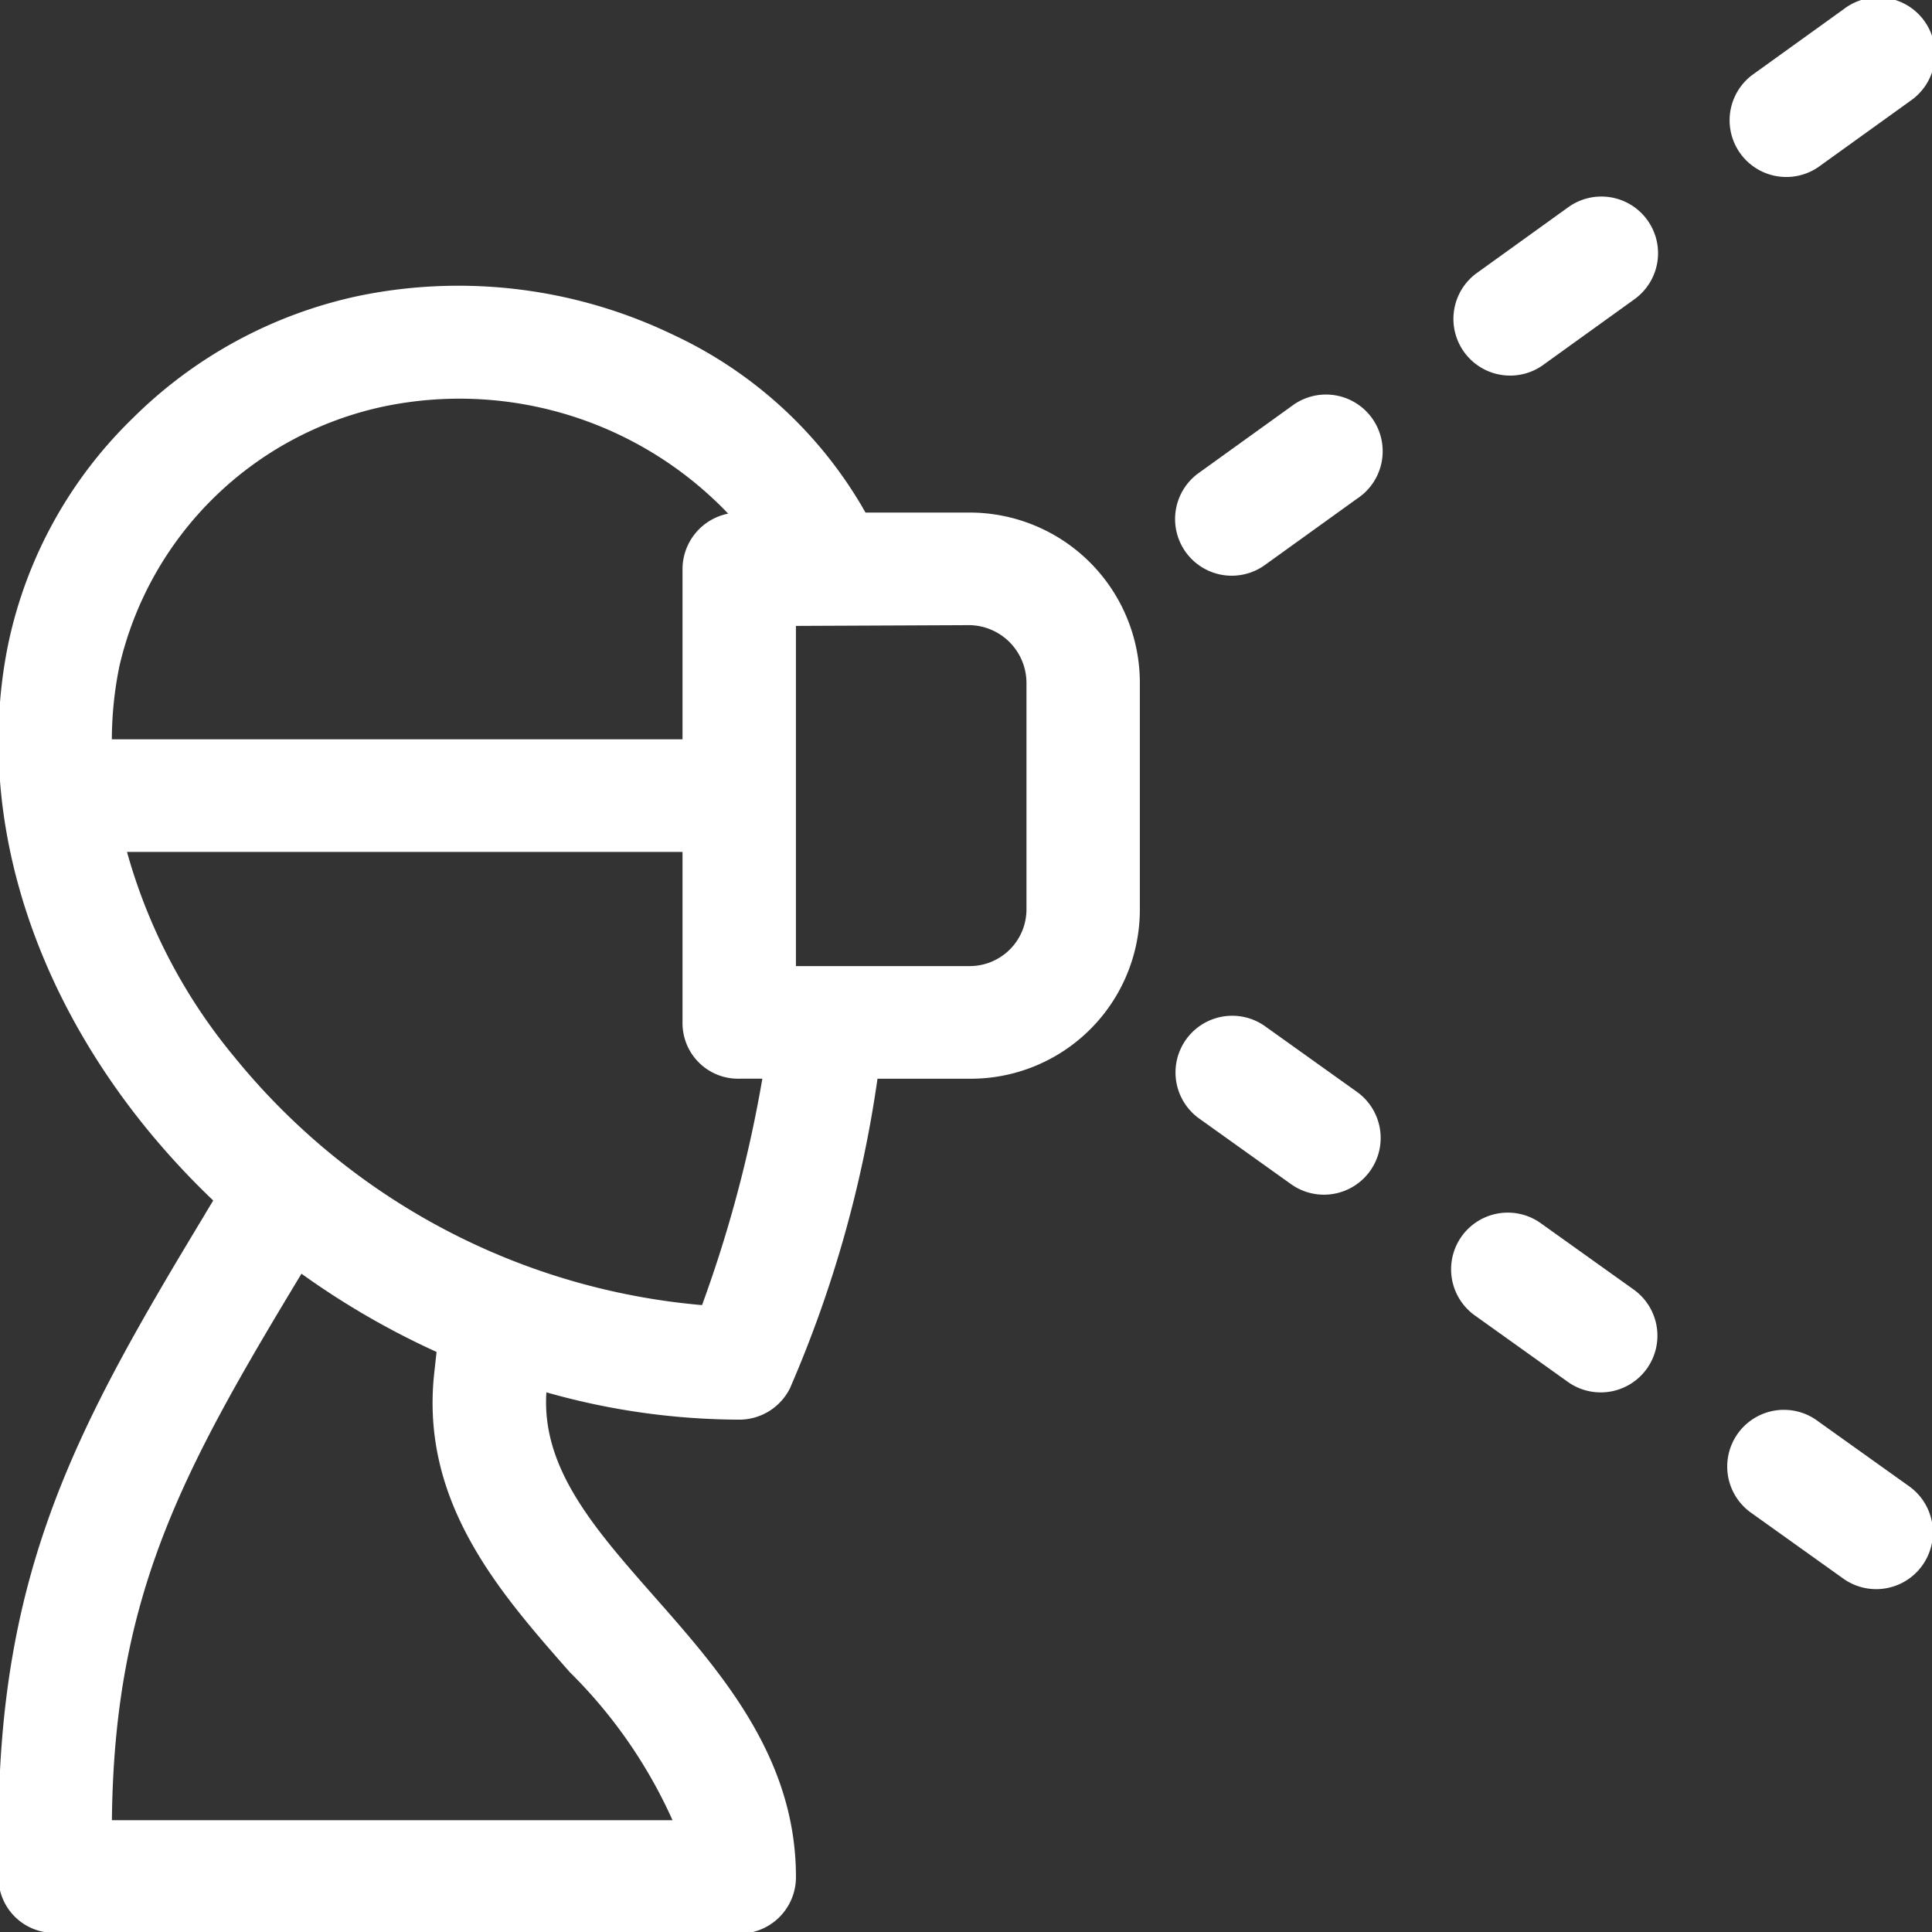 <svg xmlns="http://www.w3.org/2000/svg" xmlns:xlink="http://www.w3.org/1999/xlink" width="63" height="63" viewBox="0 0 63 63">
  <rect x="0" y="0" width="63" height="63" fill="#333333" stroke="none"/>
  <defs>
    <clipPath id="clip-path">
      <rect id="Rectángulo_314339" data-name="Rectángulo 314339" width="63" height="63" fill="#fff"/>
    </clipPath>
  </defs>
  <g id="Grupo_240803" data-name="Grupo 240803" transform="translate(-0.055 -0.055)">
    <g id="Grupo_240800" data-name="Grupo 240800" transform="translate(0.055 0.055)">
      <g id="Grupo_240799" data-name="Grupo 240799" clip-path="url(#clip-path)">
        <path id="Trazado_232746" data-name="Trazado 232746" d="M278.234,291.284l.27-.446a25.627,25.627,0,0,1-2.165-2.337c-3.947-4.846-5.593-10.618-4.514-15.838a14.383,14.383,0,0,1,4.068-7.348,14.817,14.817,0,0,1,7.386-3.982,16.132,16.132,0,0,1,10.218,1.272,13.992,13.992,0,0,1,6.277,5.8h3.4a5.552,5.552,0,0,1,5.546,5.546v7.395a5.515,5.515,0,0,1-5.546,5.521h-3.009a39.229,39.229,0,0,1-2.855,10.095,1.848,1.848,0,0,1-1.653,1.022,23.209,23.209,0,0,1-6.289-.891c-.162,2.48,1.557,4.432,3.538,6.681,2.155,2.447,4.6,5.221,4.6,9.12a1.841,1.841,0,0,1-1.913,1.849l-22.243-.024a1.812,1.812,0,0,1-1.849-1.824v-1.458c0-8.57,2.559-13.24,6.734-20.15Zm19.271-8.09h5.669a1.851,1.851,0,0,0,1.849-1.849V273.95a1.889,1.889,0,0,0-1.849-1.874l-5.669.025Zm-13.479-18.24a11.25,11.25,0,0,0-8.581,8.458,12.1,12.1,0,0,0-.247,2.387h18.609v-5.546a1.848,1.848,0,0,1,1.489-1.813,12.113,12.113,0,0,0-11.27-3.486Zm10.419,29.291a42.246,42.246,0,0,0,1.965-7.379h-.754a1.812,1.812,0,0,1-1.849-1.824v-5.571H275.692a18.034,18.034,0,0,0,3.513,6.7,22.1,22.1,0,0,0,15.24,8.078Zm-.964,16.8a15.983,15.983,0,0,0-3.35-4.827c-2.288-2.6-4.882-5.542-4.42-9.754l.076-.688a25.971,25.971,0,0,1-4.405-2.551c-3.882,6.425-6.106,10.475-6.182,17.82Zm0,0" transform="translate(-271.551 -251.691)" fill="#fff"/>
        <path id="Trazado_232747" data-name="Trazado 232747" d="M116.923,484.517l3.009,2.148a1.849,1.849,0,0,1-2.149,3.009l-3.009-2.149a1.849,1.849,0,1,1,2.149-3.009Zm0,0" transform="translate(-57.655 -438.183)" fill="#fff"/>
      </g>
    </g>
    <path id="Trazado_232748" data-name="Trazado 232748" d="M171.849,445.282l3.009,2.149a1.849,1.849,0,1,1-2.149,3.009l-3.008-2.149a1.848,1.848,0,1,1,2.148-3.009Zm0,0" transform="translate(-121.553 -405.341)" fill="#fff"/>
    <g id="Grupo_240802" data-name="Grupo 240802" transform="translate(0.055 0.055)">
      <g id="Grupo_240801" data-name="Grupo 240801" clip-path="url(#clip-path)">
        <path id="Trazado_232749" data-name="Trazado 232749" d="M226.777,406.049l3.009,2.149a1.849,1.849,0,1,1-2.149,3.009l-3.008-2.149a1.849,1.849,0,0,1,2.149-3.008Zm0,0" transform="translate(-185.561 -372.61)" fill="#fff"/>
        <path id="Trazado_232750" data-name="Trazado 232750" d="M119.93,207.349l-3,2.158a1.849,1.849,0,0,1-2.159-3l3-2.159a1.849,1.849,0,1,1,2.159,3Zm0,0" transform="translate(-57.649 -204.05)" fill="#fff"/>
      </g>
    </g>
    <path id="Trazado_232751" data-name="Trazado 232751" d="M174.732,246.756l-3,2.159a1.849,1.849,0,0,1-2.159-3l3-2.159a1.848,1.848,0,1,1,2.158,3Zm0,0" transform="translate(-121.402 -236.927)" fill="#fff"/>
    <path id="Trazado_232752" data-name="Trazado 232752" d="M229.537,286.162l-3,2.159a1.848,1.848,0,1,1-2.158-3l3-2.159a1.849,1.849,0,1,1,2.159,3Zm0,0" transform="translate(-185.213 -269.858)" fill="#fff"/>
  </g>
</svg>
